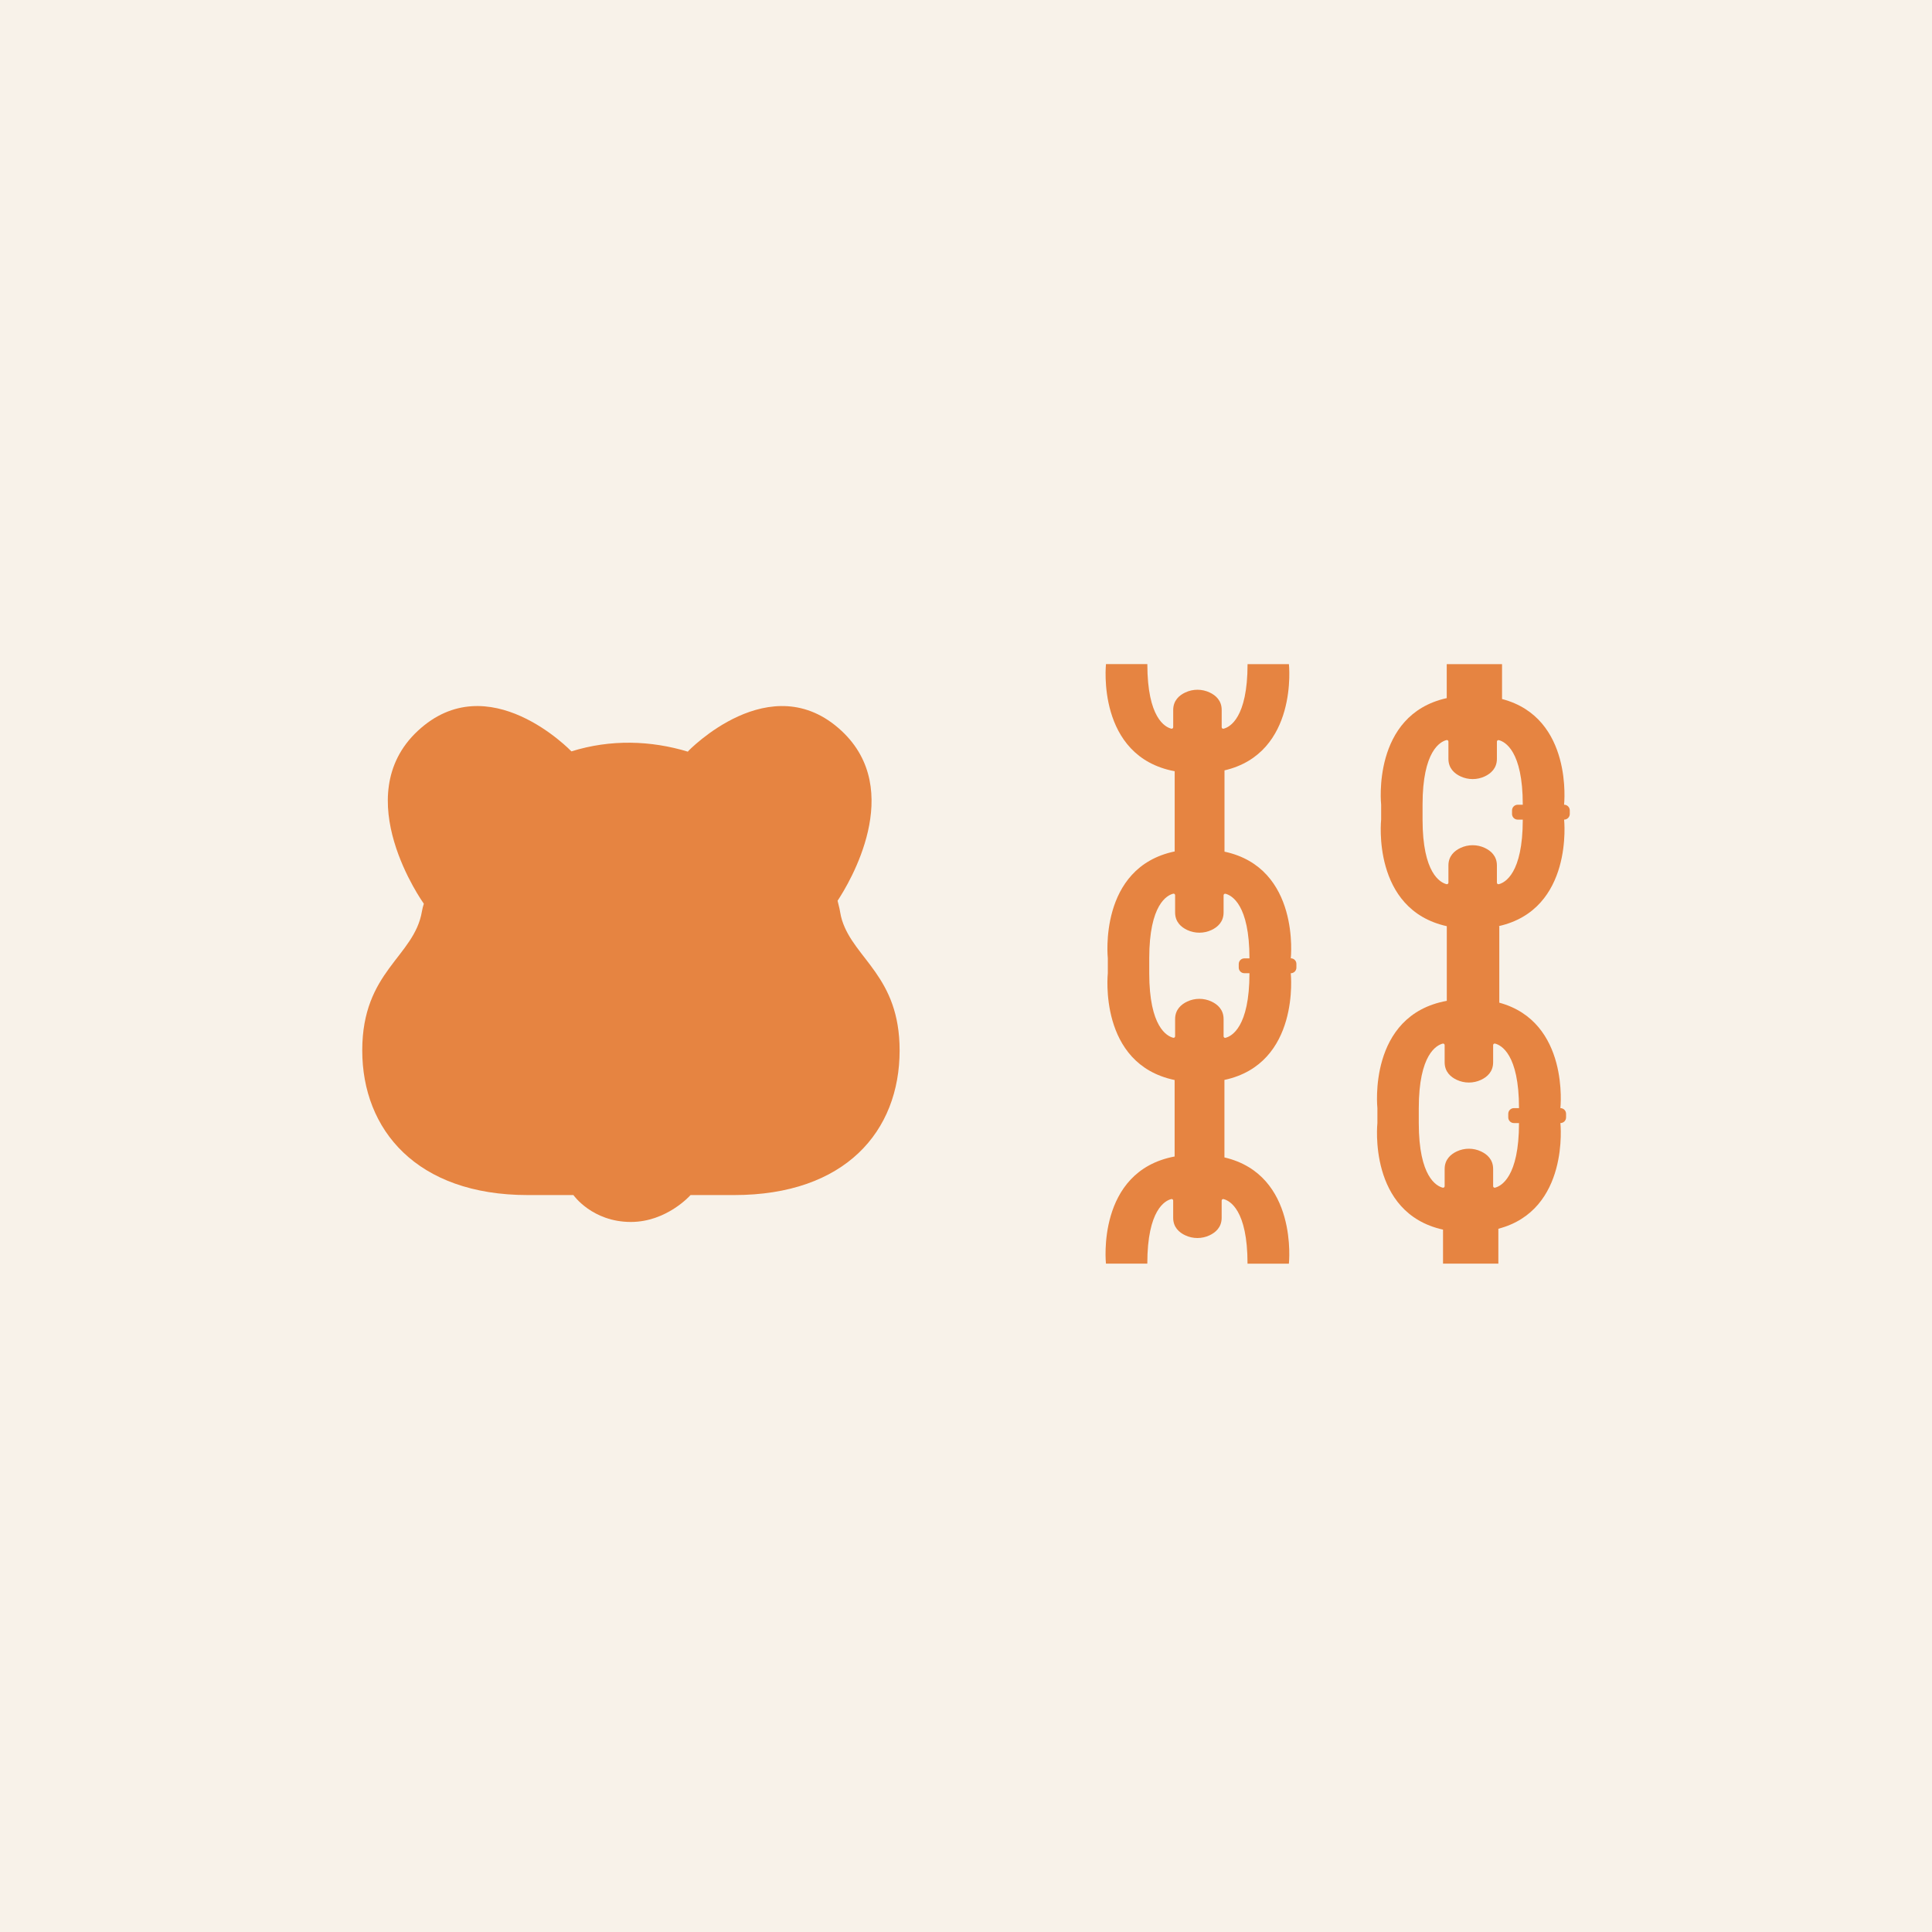 <svg width="64" height="64" viewBox="0 0 64 64" fill="none" xmlns="http://www.w3.org/2000/svg">
<rect width="64" height="64" fill="#F8F2E9"/>
<g clip-path="url(#clip0_127_245)">
<path d="M27.895 30.489C27.868 30.403 27.848 30.315 27.833 30.226C27.826 30.185 27.818 30.143 27.81 30.102C27.79 30.014 27.769 29.926 27.746 29.838C28.135 29.25 29.992 26.181 27.878 24.211C25.531 22.025 22.789 24.89 22.789 24.89L22.798 24.903C21.565 24.528 20.229 24.484 18.929 24.89C18.913 24.873 16.181 22.031 13.84 24.211C11.5 26.391 14.027 29.919 14.04 29.937C14.013 30.02 13.992 30.105 13.977 30.19C13.724 31.701 12 32.166 12 34.796C12 37.426 13.803 39.588 17.484 39.588H18.995C19.001 39.598 19.623 40.479 20.9 40.479C22.086 40.478 22.868 39.597 22.875 39.588H24.317C27.997 39.588 29.801 37.476 29.801 34.796C29.801 32.348 28.305 31.775 27.895 30.489Z" fill="#E68441"/>
<path d="M51.812 26.657C51.812 26.657 52.124 23.775 49.757 23.156V22H47.925V23.126C45.429 23.679 45.752 26.657 45.752 26.657V27.151C45.752 27.151 45.429 30.128 47.927 30.681V33.154C45.296 33.634 45.628 36.709 45.628 36.709V37.203C45.628 37.203 45.306 40.181 47.802 40.733V41.86H49.635V40.704C52.001 40.085 51.69 37.203 51.69 37.203C51.794 37.203 51.878 37.119 51.878 37.016V36.896C51.878 36.792 51.794 36.708 51.69 36.708C51.69 36.708 51.999 33.851 49.666 33.215V30.681H49.639C52.135 30.128 51.813 27.151 51.813 27.151C51.917 27.151 52.001 27.067 52.001 26.963V26.843C52 26.741 51.916 26.657 51.812 26.657ZM50.319 36.708H50.151C50.047 36.708 49.963 36.792 49.963 36.896V37.016C49.963 37.119 50.047 37.203 50.151 37.203H50.319C50.319 38.991 49.725 39.292 49.526 39.343C49.493 39.351 49.462 39.327 49.462 39.293V38.724C49.462 38.409 49.262 38.236 49.06 38.142C48.807 38.023 48.511 38.023 48.258 38.142C48.057 38.236 47.856 38.409 47.856 38.724V39.293C47.856 39.327 47.825 39.351 47.793 39.344C47.594 39.294 46.999 38.995 46.999 37.205V36.711C46.999 34.923 47.593 34.622 47.792 34.571C47.825 34.563 47.856 34.587 47.856 34.621V35.19C47.856 35.505 48.056 35.678 48.258 35.772C48.511 35.89 48.807 35.89 49.06 35.772C49.261 35.678 49.462 35.505 49.462 35.19V34.621C49.462 34.587 49.493 34.563 49.525 34.57C49.724 34.619 50.319 34.918 50.319 36.708ZM50.276 27.151H50.444C50.444 28.942 49.848 29.24 49.65 29.29C49.617 29.298 49.587 29.273 49.587 29.239V28.67C49.587 28.355 49.386 28.182 49.185 28.088C48.932 27.969 48.636 27.969 48.382 28.088C48.182 28.182 47.981 28.355 47.981 28.67V29.239C47.981 29.273 47.949 29.297 47.917 29.289C47.717 29.238 47.124 28.936 47.124 27.149V26.655C47.124 24.864 47.719 24.565 47.918 24.516C47.95 24.507 47.981 24.533 47.981 24.567V25.137C47.981 25.452 48.181 25.625 48.382 25.719C48.636 25.838 48.932 25.838 49.185 25.719C49.385 25.625 49.587 25.452 49.587 25.137V24.568C49.587 24.535 49.619 24.51 49.651 24.518C49.851 24.569 50.444 24.869 50.444 26.658H50.276C50.172 26.658 50.088 26.742 50.088 26.846V26.965C50.088 27.067 50.172 27.151 50.276 27.151Z" fill="#E68441"/>
<path d="M42.759 31.745C42.759 31.745 43.082 28.75 40.563 28.212V25.52C43.016 24.946 42.697 22 42.697 22C42.697 22 41.322 22 41.327 22C41.327 23.791 40.732 24.09 40.533 24.139C40.501 24.148 40.47 24.122 40.47 24.089V23.519C40.47 23.204 40.27 23.031 40.069 22.938C39.815 22.819 39.519 22.819 39.266 22.938C39.066 23.031 38.864 23.204 38.864 23.519V24.089C38.864 24.122 38.832 24.147 38.8 24.138C38.6 24.087 38.007 23.787 38.007 21.999C38.013 21.999 36.637 21.999 36.637 21.999C36.637 21.999 36.308 25.056 38.913 25.549V28.205C36.373 28.736 36.698 31.745 36.698 31.745V32.239C36.698 32.239 36.373 35.248 38.911 35.777V38.31C36.306 38.803 36.636 41.86 36.636 41.86C36.636 41.86 38.011 41.86 38.006 41.86C38.006 40.069 38.601 39.77 38.8 39.721C38.832 39.712 38.863 39.738 38.863 39.771V40.341C38.863 40.656 39.063 40.828 39.264 40.922C39.518 41.041 39.814 41.041 40.067 40.922C40.267 40.828 40.469 40.656 40.469 40.341V39.771C40.469 39.738 40.501 39.713 40.533 39.722C40.733 39.772 41.326 40.073 41.326 41.861C41.32 41.861 42.696 41.861 42.696 41.861C42.696 41.861 43.014 38.915 40.561 38.341V35.774C43.081 35.234 42.758 32.24 42.758 32.24C42.861 32.24 42.945 32.157 42.945 32.053V31.933C42.947 31.829 42.862 31.745 42.759 31.745ZM41.222 32.239H41.39C41.39 34.03 40.795 34.329 40.596 34.379C40.564 34.387 40.533 34.361 40.533 34.328V33.758C40.533 33.444 40.333 33.271 40.132 33.177C39.878 33.058 39.582 33.058 39.329 33.177C39.129 33.271 38.927 33.444 38.927 33.758V34.328C38.927 34.361 38.895 34.386 38.863 34.377C38.663 34.327 38.07 34.025 38.07 32.238V31.744C38.07 29.953 38.666 29.654 38.864 29.605C38.896 29.596 38.927 29.622 38.927 29.655V30.226C38.927 30.541 39.127 30.714 39.329 30.808C39.582 30.926 39.878 30.926 40.132 30.808C40.332 30.714 40.533 30.541 40.533 30.226V29.657C40.533 29.623 40.565 29.599 40.597 29.607C40.797 29.658 41.39 29.959 41.39 31.747H41.222C41.118 31.747 41.035 31.831 41.035 31.934V32.054C41.035 32.155 41.118 32.239 41.222 32.239Z" fill="#E68441"/>
</g>
<defs>
<clipPath id="clip0_127_245">
<rect width="40" height="19.861" fill="white" transform="translate(12 22)"/>
</clipPath>
</defs>
</svg>
